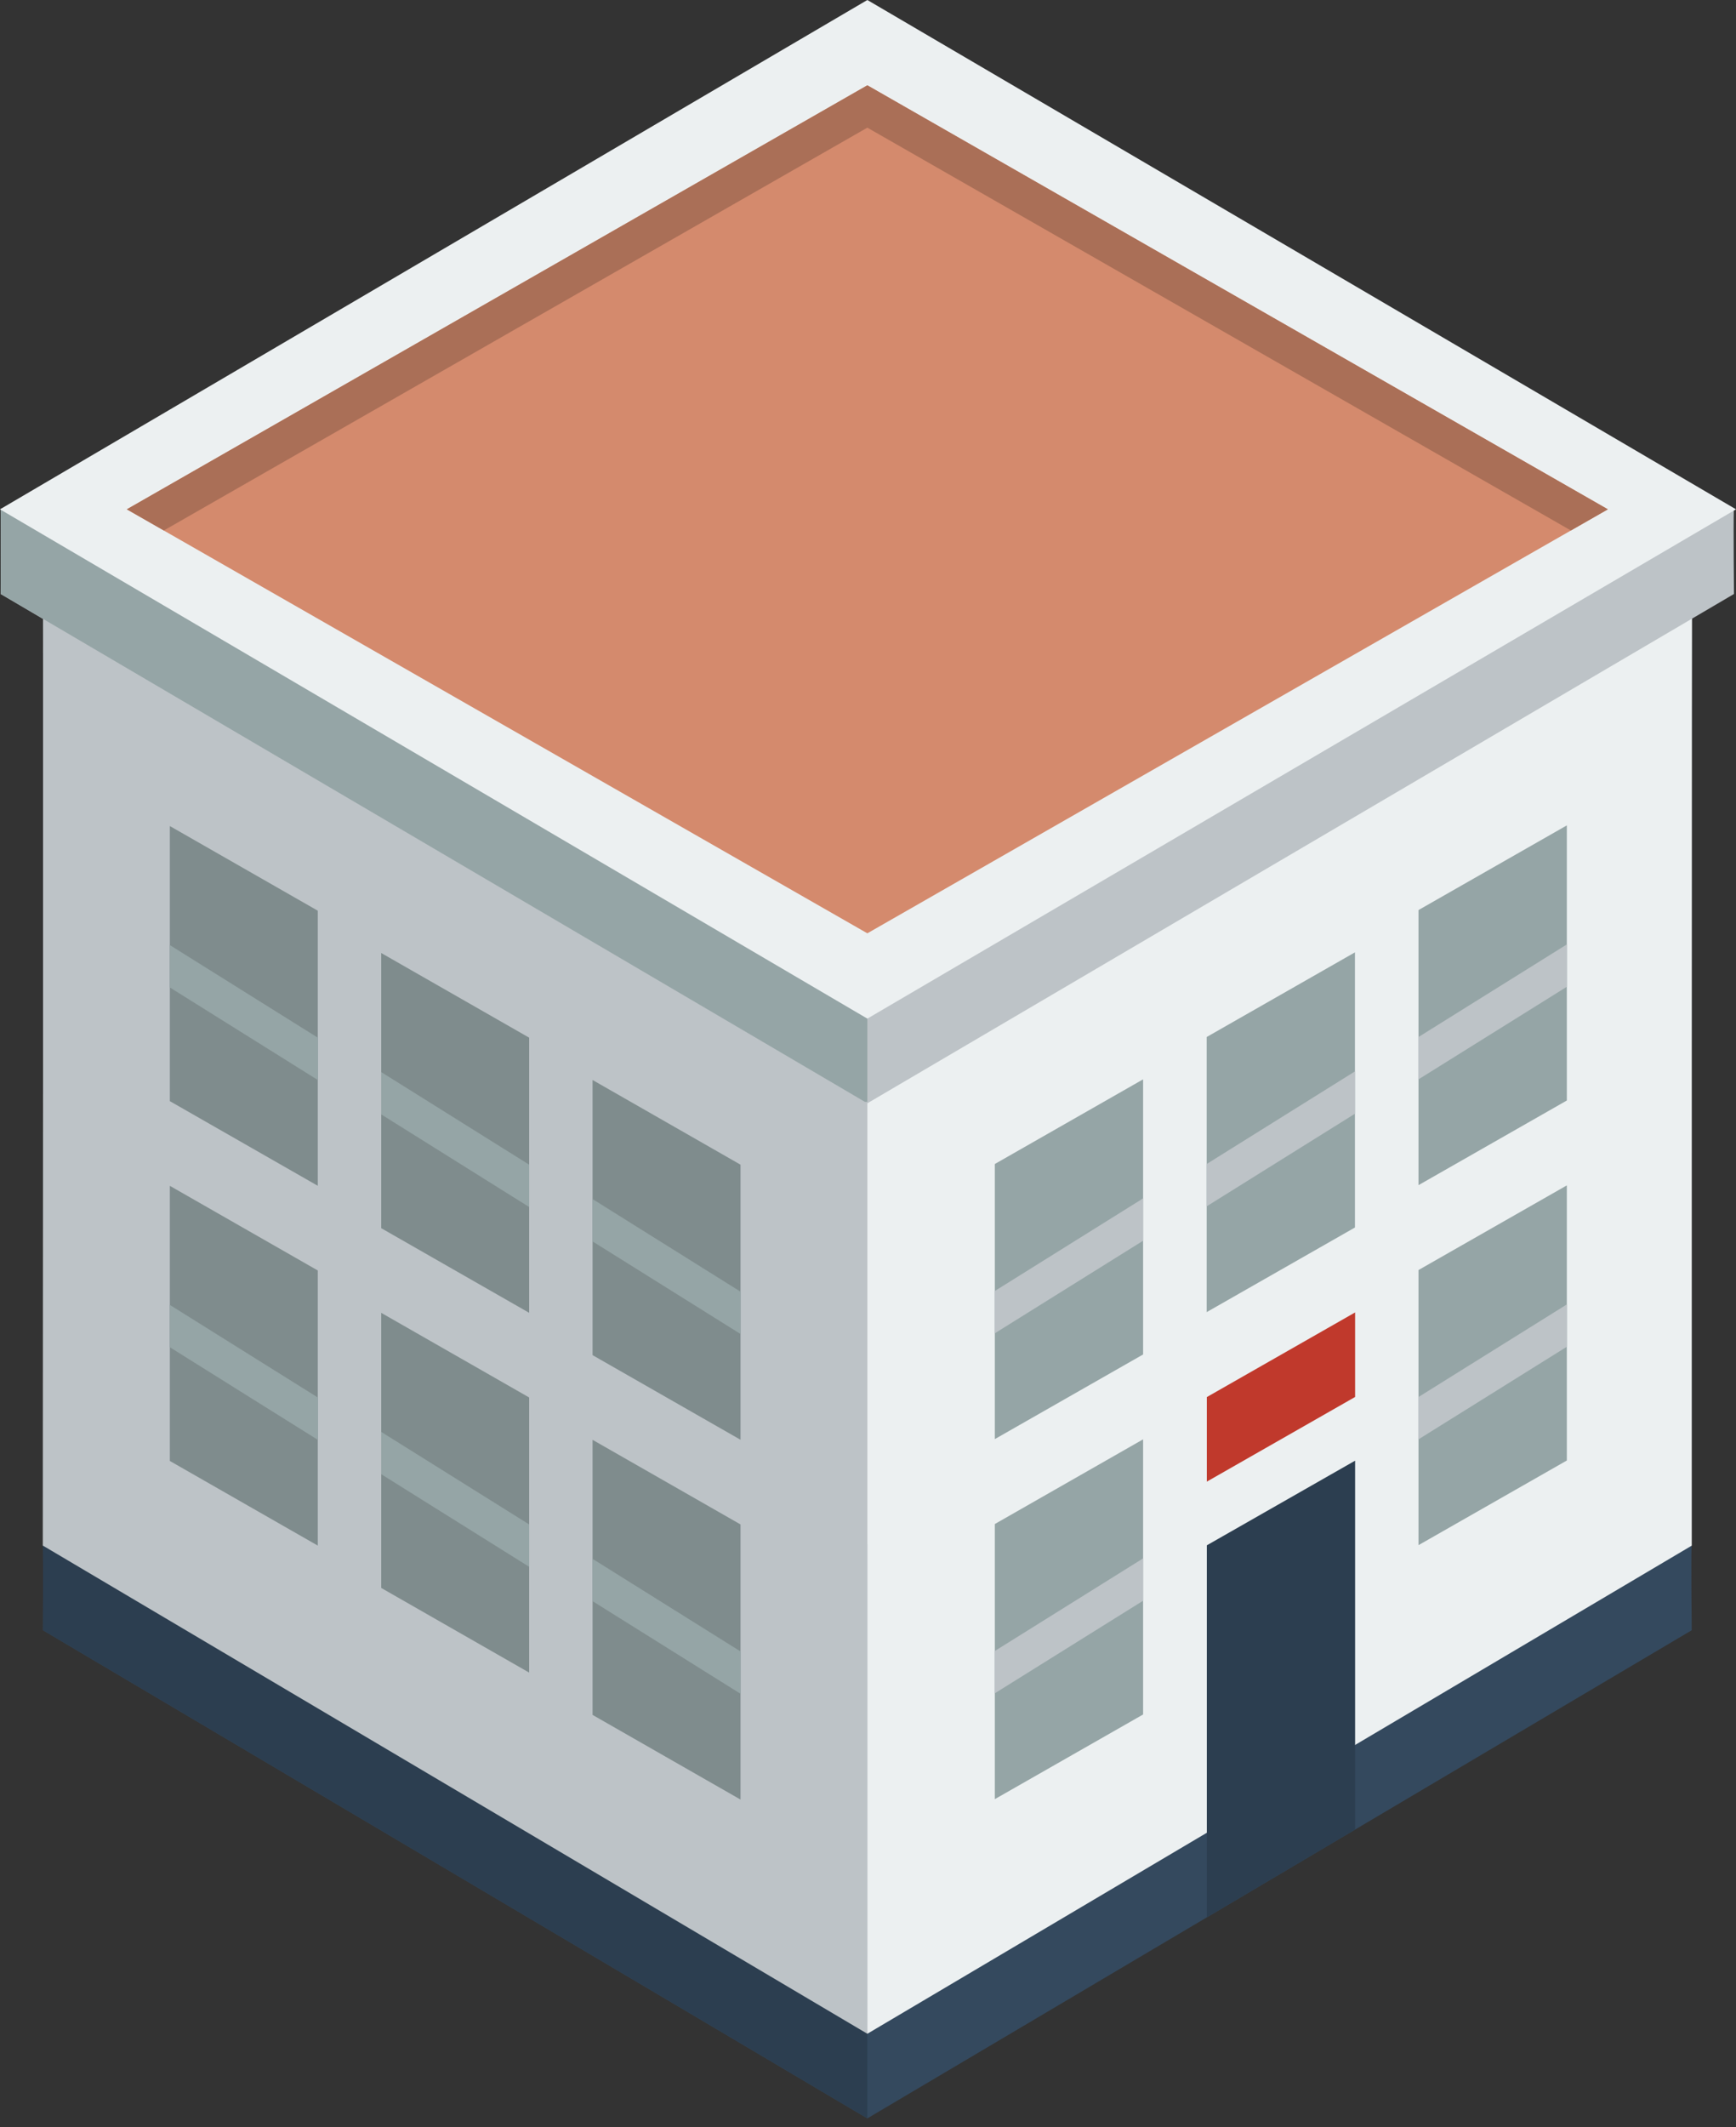 <svg width="80" height="98" viewBox="0 0 80 98" fill="none" xmlns="http://www.w3.org/2000/svg">
<rect x="0" y="0" width="80" height="98" fill="#333333" stroke="none"/>
<g clip-path="url(#clip0_12_507)">
<path d="M39.97 71.136C39.97 71.136 1.937 71.166 1.978 71.176C1.995 72.02 1.978 75.1 1.978 75.1L39.969 97.588L77.96 75.1C77.96 75.1 77.926 71.98 77.952 71.21C77.863 71.021 39.97 71.136 39.97 71.136Z" fill="#34495E"/>
<path d="M39.97 25.315C39.97 25.315 1.937 25.345 1.978 25.355C1.995 26.199 1.978 71.202 1.978 71.202L39.97 93.689L77.961 71.202C77.961 71.202 77.957 26.16 77.983 25.39C77.896 25.199 39.97 25.315 39.97 25.315Z" fill="#ECF0F1"/>
<path d="M1.978 71.176C1.995 72.02 1.978 75.1 1.978 75.1L39.969 97.588V71.136C39.97 71.136 1.936 71.167 1.978 71.176Z" fill="#2C3E50"/>
<path d="M1.978 25.355C1.995 26.199 1.978 71.202 1.978 71.202L39.97 93.689V25.315C39.97 25.315 1.936 25.345 1.978 25.355Z" fill="#BDC3C7"/>
<path d="M39.97 23.399C39.97 23.399 -0.011 23.43 0.03 23.439C0.048 24.283 0.03 27.363 0.03 27.363L39.969 50.826L79.907 27.363C79.907 27.363 79.875 24.243 79.9 23.474C79.812 23.283 39.97 23.399 39.97 23.399Z" fill="#BDC3C7"/>
<path d="M45.844 53.622L52.677 49.722V62.396L45.844 66.295V53.622ZM55.607 47.772L62.44 43.872V56.547L55.607 60.445V47.772ZM0.033 27.364L39.861 50.761H39.969V23.463H0.033V23.674C0.041 24.414 0.036 25.895 0.033 26.738V27.364ZM65.369 41.923L72.204 38.023V50.697L65.369 54.596V41.923ZM45.844 70.207L52.677 66.306V78.981L45.844 82.881V70.207ZM65.369 58.506L72.204 54.607V67.281L65.369 71.18V58.506Z" fill="#95A5A6"/>
<path d="M55.614 71.188L62.447 67.289V84.284L55.614 88.328V71.188Z" fill="#2C3E50"/>
<path d="M55.614 64.359L62.447 60.46V64.354L55.614 68.254V64.359Z" fill="#C0392C"/>
<path d="M39.97 0L0 23.463L39.97 46.925L80 23.463L39.97 0Z" fill="#ECF0F1"/>
<path d="M39.97 3.93L5.844 23.463L39.97 42.995L74.095 23.463L39.97 3.93Z" fill="#D48A6D"/>
<path d="M34.125 53.653L27.307 49.752V62.427L34.125 66.325V53.653ZM24.385 47.802L17.567 43.902V56.578L24.385 60.477V47.802ZM14.644 41.953L7.826 38.053V50.726L14.644 54.626V41.953ZM34.125 70.226L27.307 66.328V79L34.125 82.9V70.226ZM24.385 64.377L17.567 60.478V73.151L24.385 77.051V64.377ZM14.644 58.527L7.826 54.627V67.301L14.644 71.201V58.527Z" fill="#7F8C8D"/>
<path d="M72.204 43.507L65.369 47.772V49.722L72.204 45.457V43.507ZM72.204 60.091L65.369 64.356V66.306L72.204 62.04V60.091ZM62.44 49.356L55.607 53.622V55.572L62.44 51.306V49.356ZM52.677 55.206L45.844 59.472V61.421L52.677 57.157V55.206ZM52.677 71.79L45.844 76.056V78.005L52.677 73.741V71.79Z" fill="#BDC3C7"/>
<path d="M27.307 55.237V57.188L34.125 61.452V59.503L27.307 55.237ZM27.307 71.811V73.76L34.125 78.026V76.076L27.307 71.811ZM17.567 65.962V67.911L24.385 72.177V70.226L17.567 65.962ZM17.567 49.387V51.336L24.385 55.603V53.653L17.567 49.387ZM7.823 60.111V62.06L14.644 66.328V64.377L7.823 60.111ZM7.823 43.535V45.486L14.644 49.752V47.802L7.823 43.535Z" fill="#95A5A6"/>
<path d="M39.97 5.881L72.391 24.438L74.095 23.463L39.97 3.93L5.844 23.463L7.549 24.438L39.97 5.881Z" fill="#AA6F57"/>
</g>
<defs>
<clipPath id="clip0_12_507">
<rect width="80" height="97.589" fill="white"/>
</clipPath>
</defs>
</svg>

